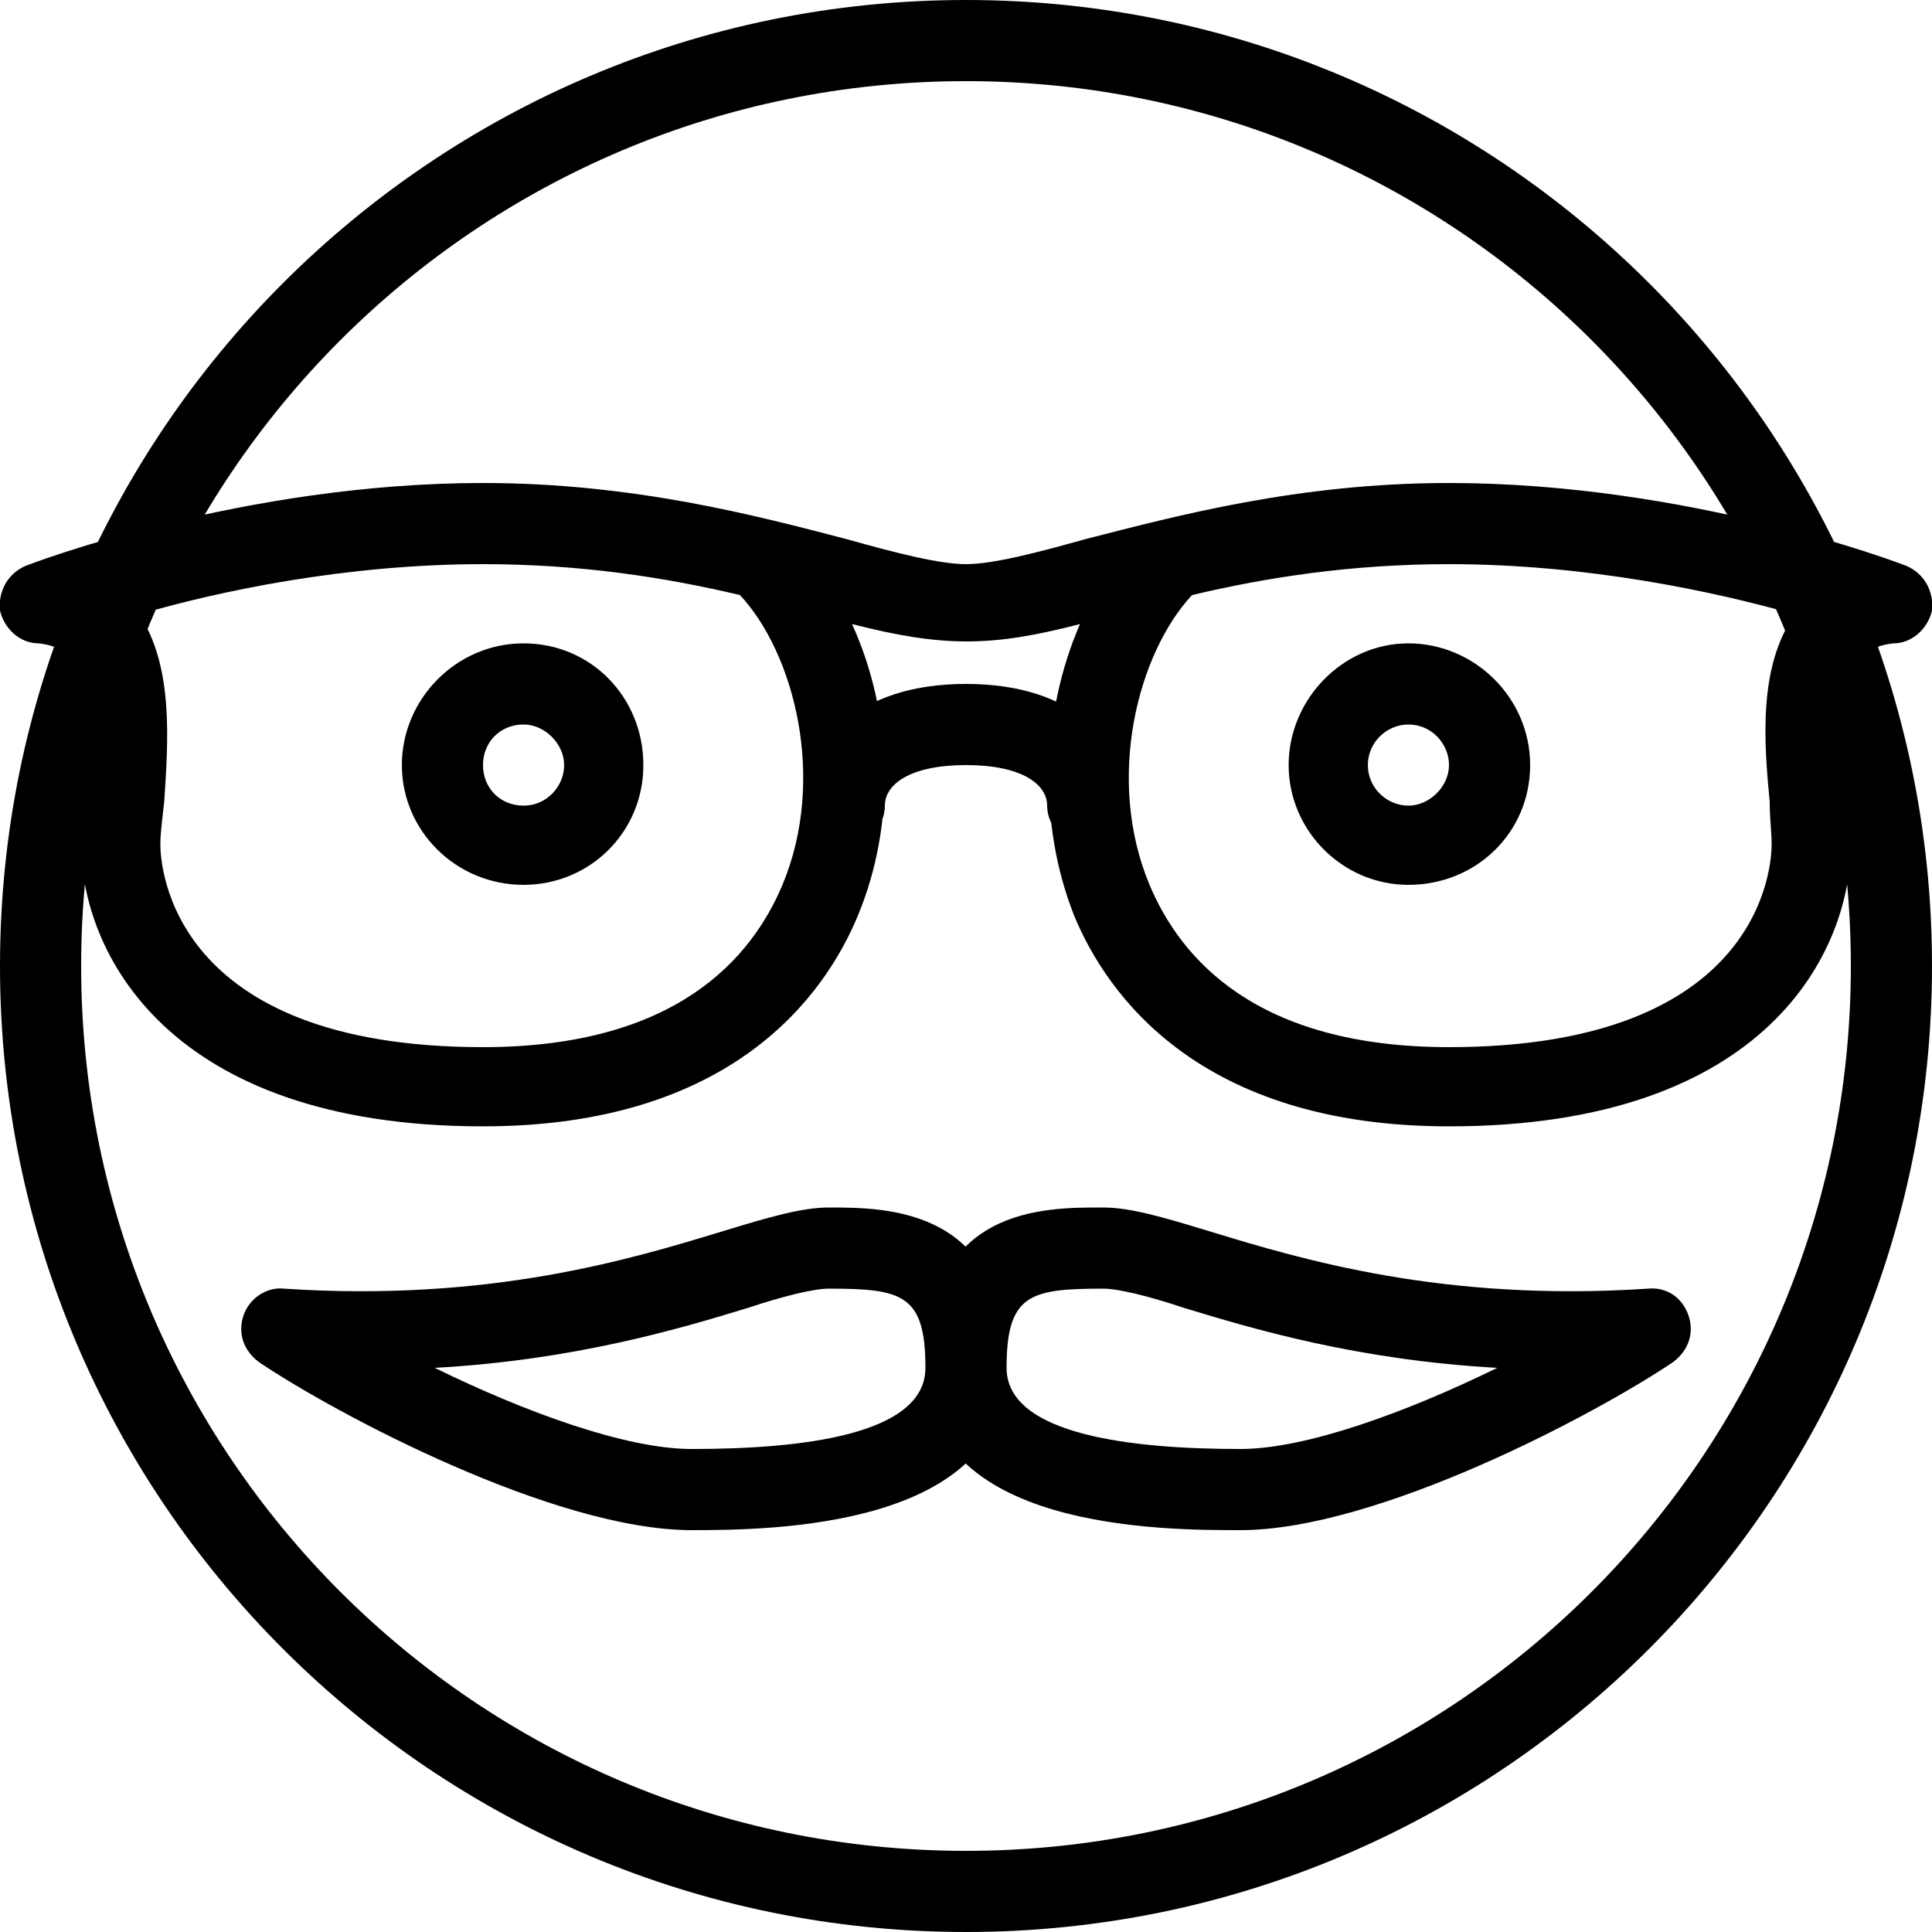 
<svg version="1.1" xmlns="http://www.w3.org/2000/svg" width="32" height="32" viewBox="0 0 32 32">
<title>hypster</title>
<path d="M24 18.656c-4.128 0-5.664-2.176-6.208-3.488-0.608-1.536-0.544-3.36 0.096-4.832-1.472 0.384-2.272 0.384-3.776 0 0.672 1.472 0.736 3.296 0.096 4.832-0.544 1.312-2.080 3.488-6.208 3.488-5.248 0-6.656-2.912-6.656-4.672 0-0.224 0-0.48 0.032-0.8 0.064-0.736 0.128-1.888-0.224-2.304-0.096-0.096-0.224-0.192-0.512-0.224-0.32 0-0.576-0.256-0.64-0.544-0.032-0.32 0.128-0.608 0.416-0.736 0.16-0.064 3.616-1.376 7.584-1.376 2.496 0 4.544 0.544 6.016 0.928 0.8 0.224 1.536 0.416 1.984 0.416s1.184-0.192 1.984-0.416c1.504-0.384 3.52-0.928 6.016-0.928 3.968 0 7.424 1.312 7.584 1.376 0.288 0.128 0.448 0.416 0.416 0.736-0.064 0.288-0.32 0.544-0.64 0.544-0.288 0.032-0.416 0.128-0.48 0.224-0.384 0.416-0.32 1.568-0.256 2.304 0.032 0.32 0.032 0.576 0.032 0.8 0 1.76-1.376 4.672-6.656 4.672zM19.744 9.856c-0.896 0.96-1.44 3.040-0.704 4.8 0.512 1.216 1.76 2.688 4.96 2.688 5.184 0 5.344-3.008 5.344-3.36 0-0.192-0.032-0.416-0.032-0.704-0.096-0.992-0.192-2.24 0.416-3.104-1.344-0.384-3.456-0.832-5.728-0.832-1.632 0-3.040 0.224-4.256 0.512zM2.304 10.176c0.576 0.864 0.48 2.112 0.416 3.104-0.032 0.288-0.064 0.512-0.064 0.704 0 0.352 0.16 3.36 5.344 3.36 3.2 0 4.448-1.472 4.96-2.688 0.736-1.76 0.192-3.84-0.704-4.8-1.216-0.288-2.624-0.512-4.256-0.512-2.272 0-4.384 0.448-5.696 0.832zM18.016 13.984c-0.384 0-0.672-0.288-0.672-0.64s-0.416-0.672-1.344-0.672-1.344 0.32-1.344 0.672c0 0.352-0.288 0.64-0.64 0.64s-0.672-0.288-0.672-0.64c0-1.024 0.832-2.016 2.656-2.016s2.656 0.992 2.656 2.016c0 0.352-0.288 0.64-0.64 0.64zM16 32c-8.832 0-16-7.168-16-16s7.168-16 16-16 16 7.168 16 16-7.168 16-16 16zM16 1.344c-8.096 0-14.656 6.56-14.656 14.656s6.56 14.656 14.656 14.656 14.656-6.56 14.656-14.656-6.56-14.656-14.656-14.656zM8.672 14.656c-1.12 0-2.016-0.896-2.016-1.984s0.896-2.016 2.016-2.016 1.984 0.896 1.984 2.016-0.896 1.984-1.984 1.984zM8.672 12c-0.384 0-0.672 0.288-0.672 0.672s0.288 0.672 0.672 0.672 0.672-0.32 0.672-0.672-0.32-0.672-0.672-0.672zM23.328 14.656c-1.088 0-1.984-0.896-1.984-1.984s0.896-2.016 1.984-2.016 2.016 0.896 2.016 2.016-0.896 1.984-2.016 1.984zM23.328 12c-0.352 0-0.672 0.288-0.672 0.672s0.32 0.672 0.672 0.672 0.672-0.32 0.672-0.672-0.288-0.672-0.672-0.672zM20.544 25.344c-1.28 0-5.216 0-5.216-2.688s1.984-2.656 2.944-2.656c0.448 0 0.992 0.16 1.728 0.384 1.568 0.48 3.904 1.184 7.296 0.96 0.32-0.032 0.576 0.16 0.672 0.448s0 0.576-0.256 0.768c-1.28 0.864-4.896 2.784-7.168 2.784zM18.272 21.344c-1.216 0-1.6 0.096-1.6 1.312 0 1.12 2.112 1.344 3.872 1.344 1.088 0 2.752-0.608 4.256-1.344-2.304-0.128-4.032-0.64-5.184-0.992-0.576-0.192-1.088-0.32-1.344-0.32zM11.456 25.344c-2.272 0-5.888-1.92-7.168-2.784-0.256-0.192-0.352-0.48-0.256-0.768s0.384-0.48 0.672-0.448c3.392 0.224 5.728-0.48 7.296-0.96 0.736-0.224 1.28-0.384 1.728-0.384 0.96 0 2.944 0 2.944 2.656s-3.904 2.688-5.216 2.688zM7.2 22.656c1.504 0.736 3.168 1.344 4.256 1.344 1.792 0 3.872-0.224 3.872-1.344 0-1.216-0.384-1.312-1.6-1.312-0.256 0-0.768 0.128-1.344 0.32-1.152 0.352-2.88 0.864-5.184 0.992z"></path>
</svg>
